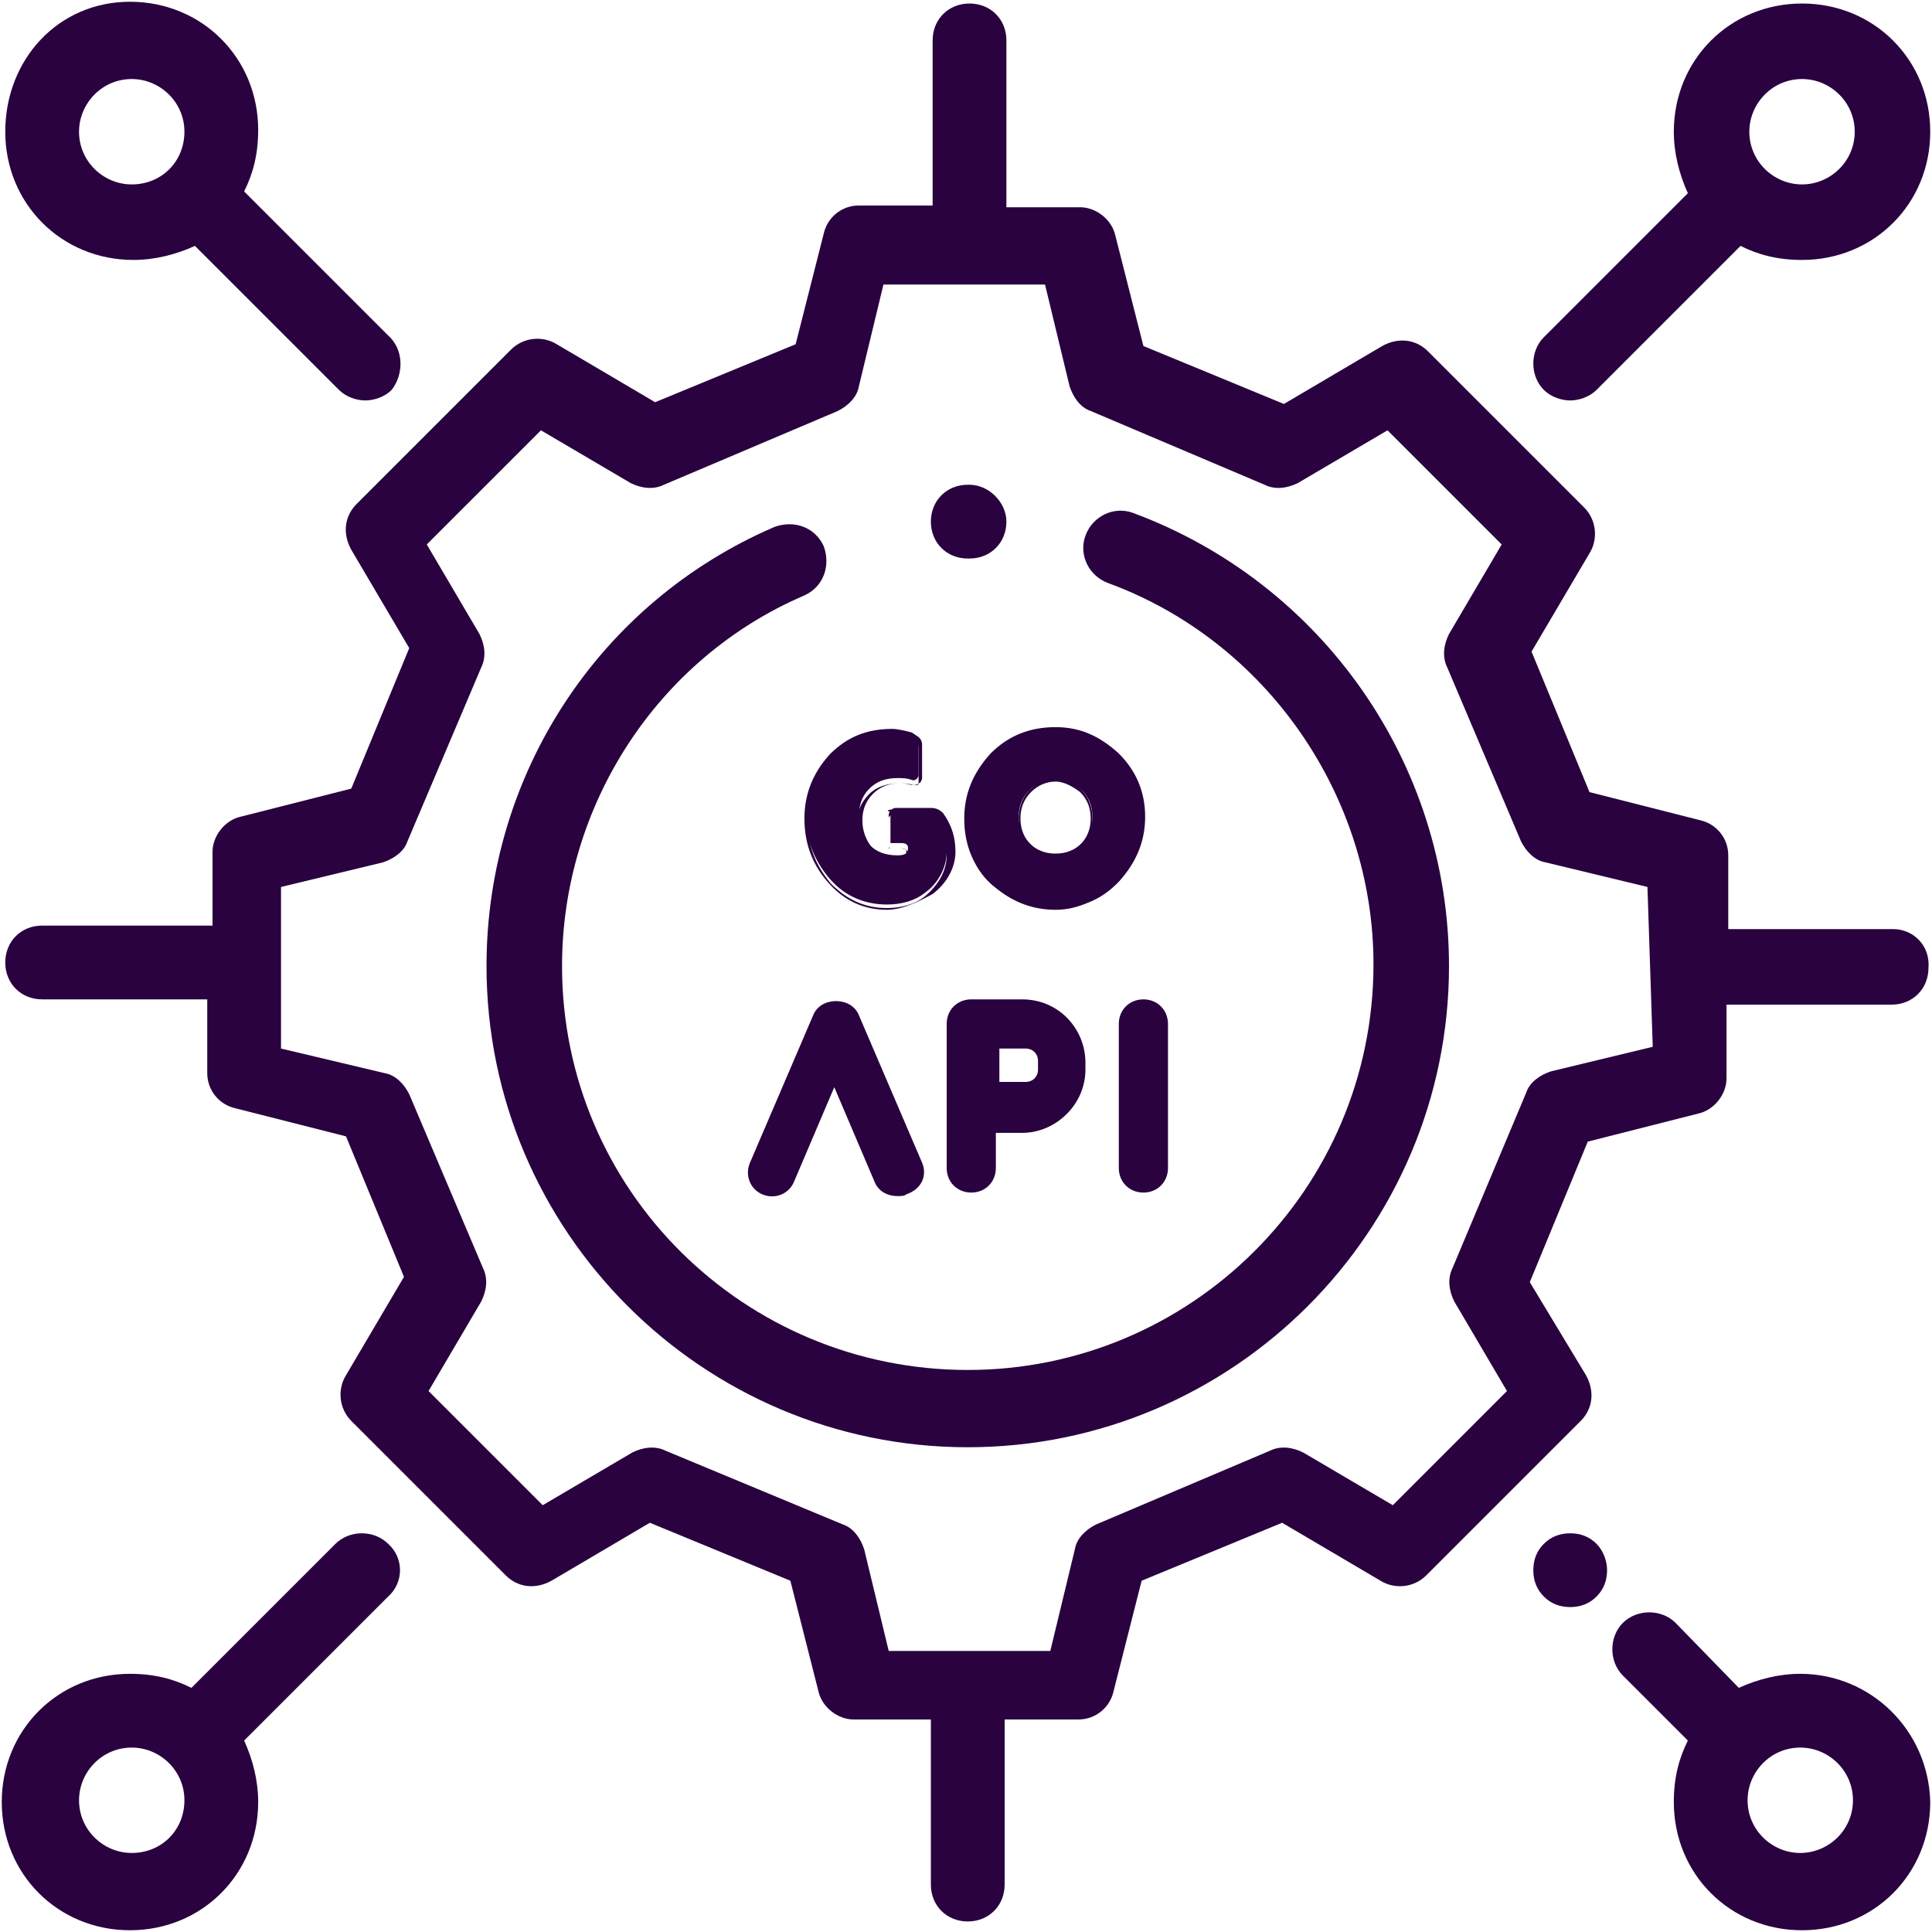 <?xml version="1.0" encoding="utf-8"?>
<!-- Generator: Adobe Illustrator 23.0.0, SVG Export Plug-In . SVG Version: 6.00 Build 0)  -->
<svg version="1.1" id="Layer_1" xmlns="http://www.w3.org/2000/svg" xmlns:xlink="http://www.w3.org/1999/xlink" x="0px" y="0px"
	 viewBox="0 0 110 110" style="enable-background:new 0 0 110 110;" xml:space="preserve">
<style type="text/css">
	.st0{fill:#29023F;}
</style>
<g>
	<g>
		<g>
			<path class="st0" d="M107.8,52.9h-9.4v-4.2c0-1-0.7-1.8-1.6-2l-6.3-1.6l-3.3-8l3.3-5.6c0.5-0.8,0.4-1.9-0.3-2.6L81.3,20
				c-0.7-0.7-1.7-0.8-2.6-0.3L73.1,23l-8-3.3l-1.6-6.3c-0.2-0.9-1.1-1.6-2-1.6h-4.2V2.3c0-1.2-0.9-2.1-2.1-2.1
				c-1.2,0-2.1,0.9-2.1,2.1v9.4h-4.2c-1,0-1.8,0.7-2,1.6l-1.6,6.3l-8,3.3l-5.6-3.3c-0.8-0.5-1.9-0.4-2.6,0.3l-8.8,8.8
				c-0.7,0.7-0.8,1.7-0.3,2.6l3.3,5.6l-3.3,8l-6.3,1.6c-0.9,0.2-1.6,1.1-1.6,2v4.2H2.4c-1.2,0-2.1,0.9-2.1,2.1
				c0,1.2,0.9,2.1,2.1,2.1h9.4v4.2c0,1,0.7,1.8,1.6,2l6.3,1.6l3.3,8l-3.3,5.6c-0.5,0.8-0.4,1.9,0.3,2.6l8.8,8.8
				c0.7,0.7,1.7,0.8,2.6,0.3l5.6-3.3l8,3.3l1.6,6.3c0.2,0.9,1.1,1.6,2,1.6H53v9.4c0,1.2,0.9,2.1,2.1,2.1s2.1-0.9,2.1-2.1v-9.4h4.2
				c1,0,1.8-0.7,2-1.6l1.6-6.3l8-3.3l5.6,3.3c0.8,0.5,1.9,0.4,2.6-0.3l8.8-8.8c0.7-0.7,0.8-1.7,0.3-2.6L87.1,73l3.3-8l6.3-1.6
				c0.9-0.2,1.6-1.1,1.6-2v-4.2h9.4c1.2,0,2.1-0.9,2.1-2.1C109.9,53.8,108.9,52.9,107.8,52.9z M94.1,59.6L88.3,61
				c-0.6,0.2-1.2,0.6-1.4,1.2l-4.2,10c-0.3,0.6-0.2,1.3,0.1,1.9l3,5.1l-6.5,6.5l-5.1-3c-0.6-0.3-1.3-0.4-1.9-0.1l-9.9,4.2
				c-0.6,0.3-1.1,0.8-1.2,1.4L59.8,94h-9.2l-1.4-5.8c-0.2-0.6-0.6-1.2-1.2-1.4l-10.1-4.2c-0.6-0.3-1.3-0.2-1.9,0.1l-5.1,3l-6.5-6.5
				l3-5.1c0.3-0.6,0.4-1.3,0.1-1.9l-4.2-9.9c-0.3-0.6-0.8-1.1-1.4-1.2L16,59.7v-9.2l5.8-1.4c0.6-0.2,1.2-0.6,1.4-1.2l4.2-9.9
				c0.3-0.6,0.2-1.3-0.1-1.9l-3-5.1l6.5-6.5l5.1,3c0.6,0.3,1.3,0.4,1.9,0.1l9.9-4.2c0.6-0.3,1.1-0.8,1.2-1.4l1.4-5.8h9.2l1.4,5.8
				c0.2,0.6,0.6,1.2,1.2,1.4l9.9,4.2c0.6,0.3,1.3,0.2,1.9-0.1l5.1-3l6.5,6.5l-3,5.1c-0.3,0.6-0.4,1.3-0.1,1.9l4.2,9.9
				c0.3,0.6,0.8,1.1,1.4,1.2l5.8,1.4L94.1,59.6L94.1,59.6z"/>
		</g>
	</g>
	<g>
		<g>
			<path class="st0" d="M64.5,29.2c-1.1-0.4-2.3,0.2-2.7,1.3s0.2,2.3,1.3,2.7c9,3.3,15.1,12.1,15.1,21.7c0,12.8-10.4,23.1-23.1,23.1
				S32,67.8,32,55c0-9.1,5.4-17.5,13.8-21.1c1.1-0.5,1.5-1.7,1.1-2.8c-0.5-1.1-1.7-1.5-2.8-1.1C34.1,34.3,27.7,44.1,27.7,55
				c0,15.1,12.3,27.4,27.4,27.4S82.5,70.1,82.5,55C82.5,43.5,75.3,33.2,64.5,29.2z"/>
		</g>
	</g>
	<g>
		<g>
			<path class="st0" d="M55.2,27.6h-0.1c-1.2,0-2.1,0.9-2.1,2.1s0.9,2.1,2.1,2.1h0.1l0,0c1.2,0,2.1-0.9,2.1-2.1
				C57.3,28.6,56.3,27.6,55.2,27.6z"/>
		</g>
	</g>
	<g>
		<g>
			<path class="st0" d="M65.1,56.9c-0.8,0-1.4,0.6-1.4,1.4v8.2c0,0.8,0.6,1.4,1.4,1.4s1.4-0.6,1.4-1.4v-8.2
				C66.5,57.5,65.9,56.9,65.1,56.9z"/>
		</g>
	</g>
	<g>
		<g>
			<path class="st0" d="M58.2,56.9h-2.9c-0.8,0-1.4,0.6-1.4,1.4v2.7V63v3.5c0,0.8,0.6,1.4,1.4,1.4c0.8,0,1.4-0.6,1.4-1.4v-2h1.5
				c1.9,0,3.6-1.6,3.6-3.6v-0.4C61.8,58.6,60.3,56.9,58.2,56.9z M59.1,60.9c0,0.4-0.3,0.7-0.7,0.7h-1.5v-0.5v-1.4h1.5
				c0.4,0,0.7,0.3,0.7,0.7V60.9z"/>
		</g>
	</g>
	<g>
		<g>
			<path class="st0" d="M52.5,66.2l-3.6-8.4c-0.2-0.5-0.7-0.8-1.3-0.8s-1.1,0.3-1.3,0.8l-3.6,8.4c-0.3,0.7,0,1.5,0.7,1.8
				s1.5,0,1.8-0.7l2.3-5.4l2.3,5.4c0.2,0.5,0.7,0.8,1.3,0.8c0.2,0,0.4,0,0.5-0.1C52.5,67.7,52.8,66.9,52.5,66.2z"/>
		</g>
	</g>
	<g>
		<g>
			<path class="st0" d="M102.6,0.2c-4.1,0-7.3,3.2-7.3,7.3c0,1.2,0.3,2.4,0.8,3.5l-8.2,8.2c-0.8,0.8-0.8,2.2,0,3
				c0.4,0.4,1,0.6,1.5,0.6s1.1-0.2,1.5-0.6l8.2-8.2c1,0.5,2.1,0.8,3.5,0.8c4.1,0,7.3-3.2,7.3-7.3S106.7,0.2,102.6,0.2z M102.6,10.5
				c-1.6,0-3-1.3-3-3c0-1.6,1.3-3,3-3c1.6,0,3,1.3,3,3S104.2,10.5,102.6,10.5z"/>
		</g>
	</g>
	<g>
		<g>
			<path class="st0" d="M22.1,87.9c-0.8-0.8-2.2-0.8-3,0l-8.2,8.2c-1-0.5-2.1-0.8-3.5-0.8c-4.1,0-7.3,3.2-7.3,7.3s3.2,7.3,7.3,7.3
				s7.3-3.2,7.3-7.3c0-1.2-0.3-2.4-0.8-3.5l8.2-8.2C23,90.1,23,88.7,22.1,87.9z M7.5,105.5c-1.6,0-3-1.3-3-3c0-1.6,1.3-3,3-3
				c1.6,0,3,1.3,3,3S9.2,105.5,7.5,105.5z"/>
		</g>
	</g>
	<g>
		<g>
			<path class="st0" d="M90.9,87.9c-0.4-0.4-0.9-0.6-1.5-0.6s-1.1,0.2-1.5,0.6c-0.4,0.4-0.6,0.9-0.6,1.5s0.2,1.1,0.6,1.5
				c0.4,0.4,0.9,0.6,1.5,0.6s1.1-0.2,1.5-0.6c0.4-0.4,0.6-0.9,0.6-1.5C91.5,88.9,91.3,88.3,90.9,87.9z"/>
		</g>
	</g>
	<g>
		<g>
			<path class="st0" d="M102.5,95.3c-1.2,0-2.4,0.3-3.5,0.8l-3.6-3.7c-0.8-0.8-2.2-0.8-3,0c-0.8,0.8-0.8,2.2,0,3l3.7,3.7
				c-0.5,1-0.8,2.1-0.8,3.5c0,4.1,3.2,7.3,7.3,7.3s7.3-3.2,7.3-7.3C109.8,98.5,106.5,95.3,102.5,95.3z M102.5,105.5
				c-1.6,0-3-1.3-3-3c0-1.6,1.3-3,3-3c1.6,0,3,1.3,3,3S104.1,105.5,102.5,105.5z"/>
		</g>
	</g>
	<g>
		<g>
			<path class="st0" d="M22.1,19.1l-8.2-8.2c0.5-1,0.8-2.1,0.8-3.5c0-4.1-3.2-7.3-7.3-7.3S0.3,3.4,0.3,7.5s3.2,7.3,7.3,7.3
				c1.2,0,2.4-0.3,3.5-0.8l8.2,8.2c0.4,0.4,1,0.6,1.5,0.6s1.1-0.2,1.5-0.6C23,21.3,23,19.9,22.1,19.1z M7.5,10.5c-1.6,0-3-1.3-3-3
				c0-1.6,1.3-3,3-3c1.6,0,3,1.3,3,3S9.2,10.5,7.5,10.5z"/>
		</g>
	</g>
	<g>
		<path class="st0" d="M50.7,46.1h2c0.2,0,0.4,0.1,0.6,0.3c0.5,0.7,0.7,1.4,0.6,2.1c0,0.9-0.5,1.8-1.2,2.3c-0.6,0.5-1.4,0.7-2.2,0.7
			c-1.3,0-2.4-0.5-3.2-1.4c-0.8-0.9-1.4-2.1-1.4-3.6c0-1.4,0.5-2.5,1.4-3.6c0.9-0.9,2-1.4,3.5-1.4c0.3,0,0.7,0.1,1.1,0.2
			c0.2,0.1,0.4,0.3,0.4,0.5v1.9c0,0.2-0.2,0.4-0.4,0.3c-0.3-0.1-0.5-0.1-0.8-0.1c-0.7,0-1.2,0.2-1.6,0.6c-0.4,0.4-0.6,0.9-0.6,1.6
			c0,0.7,0.2,1.2,0.6,1.6c0.4,0.4,0.9,0.6,1.6,0.6c0.4,0,0.6-0.1,0.6-0.4c0-0.2-0.1-0.3-0.4-0.3h-0.6l0,0v-1.8
			C50.4,46.2,50.6,46.1,50.7,46.1z"/>
		<path class="st0" d="M50.5,51.8c-1.3,0-2.4-0.5-3.3-1.5c-0.9-1-1.4-2.2-1.4-3.7c0-1.4,0.5-2.6,1.4-3.6c0.9-0.9,2.1-1.4,3.6-1.4
			c0.4,0,0.7,0.1,1.2,0.2c0.3,0.1,0.5,0.3,0.5,0.6v1.9c0,0.1-0.1,0.3-0.2,0.3c-0.1,0.1-0.3,0.1-0.4,0.1c-0.3-0.1-0.5-0.1-0.7-0.1
			c-0.6,0-1.1,0.2-1.5,0.6c-0.4,0.4-0.6,0.9-0.6,1.5c0,0.6,0.2,1.1,0.5,1.5c0.4,0.4,0.9,0.6,1.5,0.6c0.5,0,0.5-0.2,0.5-0.3
			c0-0.1,0-0.2-0.3-0.2h-0.6c-0.1,0-0.1-0.1-0.1-0.1v-1.8c0-0.2,0.2-0.4,0.4-0.4h2c0.3,0,0.5,0.1,0.7,0.3c0.5,0.7,0.7,1.4,0.7,2.2
			c0,0.9-0.5,1.8-1.3,2.4C52.2,51.4,51.3,51.8,50.5,51.8z M50.6,41.8c-1.3,0-2.4,0.5-3.3,1.4c-0.9,0.9-1.3,2-1.3,3.5
			s0.4,2.5,1.3,3.6c0.9,0.9,1.9,1.4,3.2,1.4c0.8,0,1.6-0.2,2.2-0.7c0.7-0.6,1.2-1.4,1.2-2.3c0-0.7-0.2-1.4-0.6-2
			c-0.1-0.2-0.3-0.3-0.5-0.3h-2c-0.1,0-0.2,0.1-0.2,0.2v1.7h0.6c0.5,0,0.5,0.2,0.5,0.4c0,0.2-0.1,0.5-0.7,0.5
			c-0.7,0-1.2-0.2-1.6-0.6s-0.6-1-0.6-1.7c0-0.7,0.2-1.2,0.7-1.7c0.4-0.4,1-0.6,1.7-0.6c0.3,0,0.5,0,0.8,0.1c0.1,0,0.1,0,0.2,0
			c0.1,0,0.1-0.1,0.1-0.2v-1.9c0-0.2-0.1-0.4-0.3-0.4C51.3,41.8,51,41.8,50.6,41.8z"/>
	</g>
	<g>
		<path class="st0" d="M60.1,41.7c1.3,0,2.5,0.5,3.5,1.4c0.9,1,1.4,2.1,1.4,3.6s-0.5,2.5-1.4,3.6c-1,1-2.1,1.4-3.6,1.4
			s-2.5-0.5-3.6-1.4c-1-0.9-1.4-2.2-1.4-3.6c0-1.4,0.5-2.5,1.5-3.6S58.7,41.7,60.1,41.7z M60.1,44.4c-0.6,0-1.1,0.2-1.5,0.6
			c-0.4,0.4-0.6,0.9-0.6,1.5s0.2,1.1,0.6,1.5s0.9,0.6,1.5,0.6s1.1-0.2,1.5-0.6c0.4-0.4,0.6-0.9,0.6-1.5s-0.2-1.1-0.6-1.5
			C61.1,44.6,60.6,44.4,60.1,44.4z"/>
		<path class="st0" d="M60.1,51.8c-1.4,0-2.6-0.5-3.7-1.5c-1-1-1.5-2.2-1.5-3.7c0-1.4,0.5-2.6,1.5-3.7c1-1,2.2-1.5,3.7-1.5
			c1.4,0,2.5,0.5,3.6,1.5c1,1,1.5,2.2,1.5,3.6c0,1.4-0.5,2.6-1.5,3.7C62.6,51.2,61.4,51.8,60.1,51.8z M60.1,41.8
			c-1.4,0-2.5,0.5-3.6,1.4c-0.9,0.9-1.4,2.1-1.4,3.5c0,1.3,0.5,2.5,1.4,3.5c0.9,0.9,2.1,1.4,3.5,1.4c1.3,0,2.5-0.5,3.5-1.4
			s1.4-2.1,1.4-3.5c0-1.3-0.5-2.5-1.4-3.5C62.6,42.2,61.4,41.8,60.1,41.8z M60.1,48.9c-0.6,0-1.1-0.2-1.5-0.7
			c-0.4-0.4-0.6-1-0.6-1.6s0.2-1.2,0.6-1.6c0.4-0.4,0.9-0.7,1.5-0.7s1.1,0.2,1.5,0.7c0.4,0.4,0.6,1,0.6,1.6s-0.2,1.2-0.6,1.6
			C61.2,48.7,60.7,48.9,60.1,48.9z M60.1,44.5c-0.5,0-1,0.2-1.4,0.6c-0.4,0.4-0.6,0.9-0.6,1.5s0.2,1.1,0.6,1.5
			c0.4,0.4,0.8,0.6,1.4,0.6c0.6,0,1-0.2,1.4-0.6c0.4-0.4,0.6-0.9,0.6-1.5s-0.2-1.1-0.6-1.5C61.1,44.8,60.6,44.5,60.1,44.5z"/>
	</g>
</g>
</svg>
